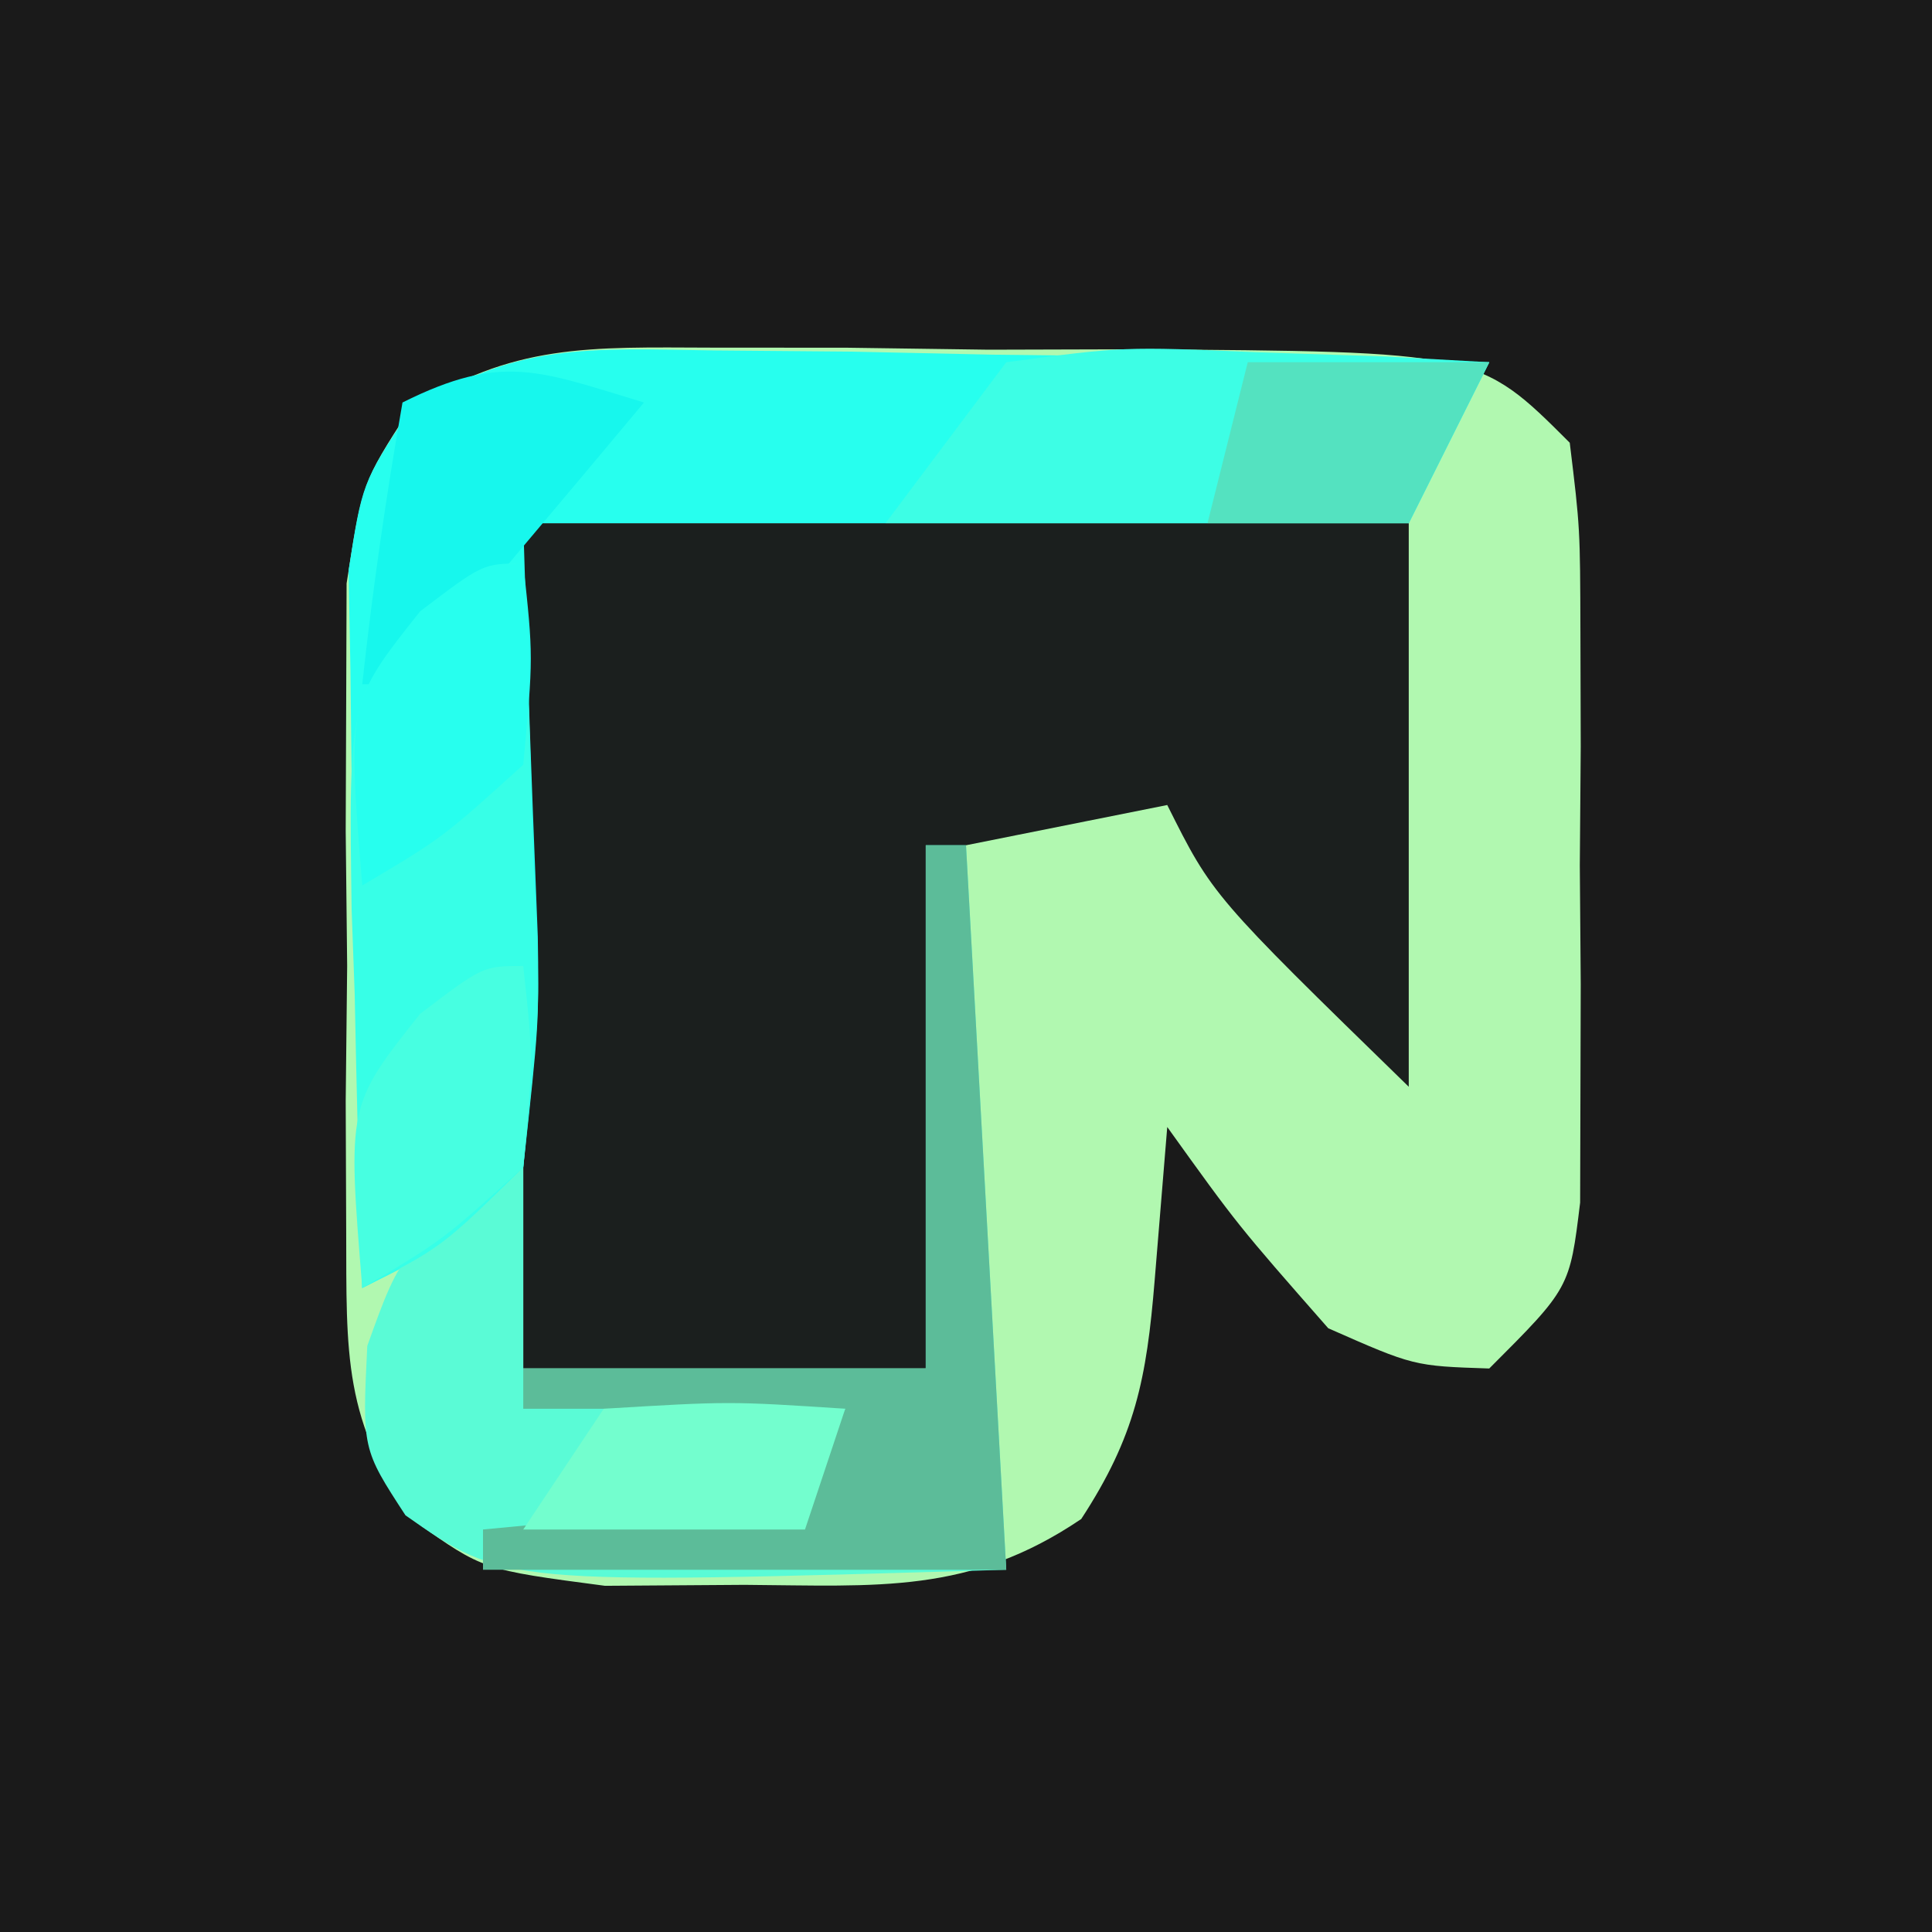 <?xml version="1.0" encoding="UTF-8"?>
<svg version="1.1" xmlns="http://www.w3.org/2000/svg" width="20" height="20" viewBox="0 0 48 48" preserveAspectRatio="xMidYMid meet">
<path d="M0 0 C15.84 0 31.68 0 48 0 C48 15.84 48 31.68 48 48 C32.16 48 16.32 48 0 48 C0 32.16 0 16.32 0 0 Z " fill="#1A1A1A" transform="translate(0,0)"/>
<path d="M0 0 C1.109 0.001 2.218 0.001 3.361 0.002 C5.099 0.026 5.099 0.026 6.871 0.051 C8.033 0.048 9.195 0.044 10.393 0.041 C19.042 0.096 19.042 0.096 21.309 2.363 C21.567 4.486 21.567 4.486 21.574 7.082 C21.578 8.48 21.578 8.48 21.582 9.906 C21.574 10.882 21.567 11.858 21.559 12.863 C21.566 13.839 21.574 14.815 21.582 15.82 C21.579 16.752 21.577 17.684 21.574 18.645 C21.572 19.501 21.57 20.358 21.567 21.24 C21.309 23.363 21.309 23.363 19.309 25.363 C17.434 25.301 17.434 25.301 15.309 24.363 C13.059 21.801 13.059 21.801 11.309 19.363 C11.205 20.621 11.102 21.88 10.996 23.176 C10.796 25.616 10.517 27.044 9.172 29.102 C6.402 30.977 4.116 30.761 0.809 30.738 C-0.908 30.75 -0.908 30.75 -2.66 30.762 C-5.691 30.363 -5.691 30.363 -7.356 29.178 C-9.185 26.693 -9.079 24.993 -9.09 21.926 C-9.094 20.866 -9.098 19.807 -9.102 18.715 C-9.09 17.609 -9.078 16.503 -9.066 15.363 C-9.078 14.257 -9.09 13.151 -9.102 12.012 C-9.098 10.952 -9.094 9.893 -9.09 8.801 C-9.086 7.83 -9.083 6.859 -9.08 5.859 C-8.691 3.363 -8.691 3.363 -7.522 1.546 C-4.951 -0.115 -3.047 -0.009 0 0 Z " fill="#B1F8B0" transform="translate(17.691,8.637)"/>
<path d="M0 0 C7.26 0 14.52 0 22 0 C22 4.62 22 9.24 22 14 C17.125 9.25 17.125 9.25 16 7 C14.35 7.33 12.7 7.66 11 8 C10.67 12.29 10.34 16.58 10 21 C6.7 21 3.4 21 0 21 C0 14.07 0 7.14 0 0 Z " fill="#1B1F1E" transform="translate(13,13)"/>
<path d="M0 0 C1.118 0.01 2.237 0.019 3.389 0.029 C5.14 0.067 5.14 0.067 6.926 0.105 C8.105 0.119 9.283 0.133 10.498 0.146 C13.412 0.182 16.325 0.231 19.238 0.293 C18.578 1.613 17.918 2.933 17.238 4.293 C9.978 4.293 2.718 4.293 -4.762 4.293 C-4.604 9.424 -4.604 9.424 -4.401 14.554 C-4.371 16.5 -4.371 16.5 -4.762 20.293 C-6.777 22.305 -6.777 22.305 -8.762 23.293 C-8.849 20.022 -8.902 16.752 -8.949 13.48 C-8.974 12.552 -8.999 11.623 -9.025 10.666 C-9.035 9.773 -9.045 8.881 -9.055 7.961 C-9.07 7.139 -9.086 6.317 -9.102 5.469 C-8.762 3.293 -8.762 3.293 -7.604 1.52 C-5.004 -0.212 -3.105 -0.047 0 0 Z " fill="#27FFEE" transform="translate(17.762,8.707)"/>
<path d="M0 0 C0.33 0 0.66 0 1 0 C1.33 5.94 1.66 11.88 2 18 C-10.472 18.37 -10.472 18.37 -12.926 16.648 C-14 15 -14 15 -13.875 12.438 C-13 10 -13 10 -10 8 C-10 9.65 -10 11.3 -10 13 C-6.7 13 -3.4 13 0 13 C0 8.71 0 4.42 0 0 Z " fill="#5AFBD6" transform="translate(23,21)"/>
<path d="M0 0 C0.108 2.439 0.187 4.873 0.25 7.312 C0.284 8.003 0.317 8.693 0.352 9.404 C0.391 11.426 0.391 11.426 0 15 C-2.016 16.98 -2.016 16.98 -4 18 C-4.081 15.562 -4.14 13.126 -4.188 10.688 C-4.213 9.997 -4.238 9.307 -4.264 8.596 C-4.338 3.462 -4.338 3.462 -2.551 1.02 C-1 0 -1 0 0 0 Z " fill="#37FFE7" transform="translate(13,14)"/>
<path d="M0 0 C2.918 -0.391 2.918 -0.391 6.188 -0.25 C7.274 -0.214 8.361 -0.178 9.48 -0.141 C10.312 -0.094 11.143 -0.048 12 0 C11.34 1.32 10.68 2.64 10 4 C5.71 4 1.42 4 -3 4 C-2.01 2.68 -1.02 1.36 0 0 Z " fill="#3DFEE5" transform="translate(25,9)"/>
<path d="M0 0 C0.33 0 0.66 0 1 0 C1.33 5.94 1.66 11.88 2 18 C-2.29 18 -6.58 18 -11 18 C-11 17.67 -11 17.34 -11 17 C-7.924 16.707 -7.924 16.707 -4.848 16.414 C-4.238 16.277 -3.628 16.141 -3 16 C-2.67 15.34 -2.34 14.68 -2 14 C-4.64 14 -7.28 14 -10 14 C-10 13.67 -10 13.34 -10 13 C-6.7 13 -3.4 13 0 13 C0 8.71 0 4.42 0 0 Z " fill="#5CBC99" transform="translate(23,21)"/>
<path d="M0 0 C-0.976 1.17 -1.956 2.336 -2.938 3.5 C-3.483 4.15 -4.028 4.799 -4.59 5.469 C-5.055 5.974 -5.521 6.479 -6 7 C-6.33 7 -6.66 7 -7 7 C-6.744 4.657 -6.407 2.322 -6 0 C-3.509 -1.245 -2.589 -0.777 0 0 Z " fill="#17F7ED" transform="translate(16,10)"/>
<path d="M0 0 C3.125 -0.188 3.125 -0.188 6 0 C5.67 0.99 5.34 1.98 5 3 C2.69 3 0.38 3 -2 3 C-1.34 2.01 -0.68 1.02 0 0 Z " fill="#73FECE" transform="translate(15,35)"/>
<path d="M0 0 C0.25 2.312 0.25 2.312 0 5 C-2 6.812 -2 6.812 -4 8 C-4.368 3.464 -4.368 3.464 -2.562 1.188 C-1 0 -1 0 0 0 Z " fill="#47FFE1" transform="translate(13,24)"/>
<path d="M0 0 C0.25 2.312 0.25 2.312 0 5 C-2 6.812 -2 6.812 -4 8 C-4.368 3.464 -4.368 3.464 -2.562 1.188 C-1 0 -1 0 0 0 Z " fill="#27FFEE" transform="translate(13,14)"/>
<path d="M0 0 C1.98 0 3.96 0 6 0 C5.34 1.32 4.68 2.64 4 4 C2.35 4 0.7 4 -1 4 C-0.67 2.68 -0.34 1.36 0 0 Z " fill="#54E2C0" transform="translate(31,9)"/>
</svg>
